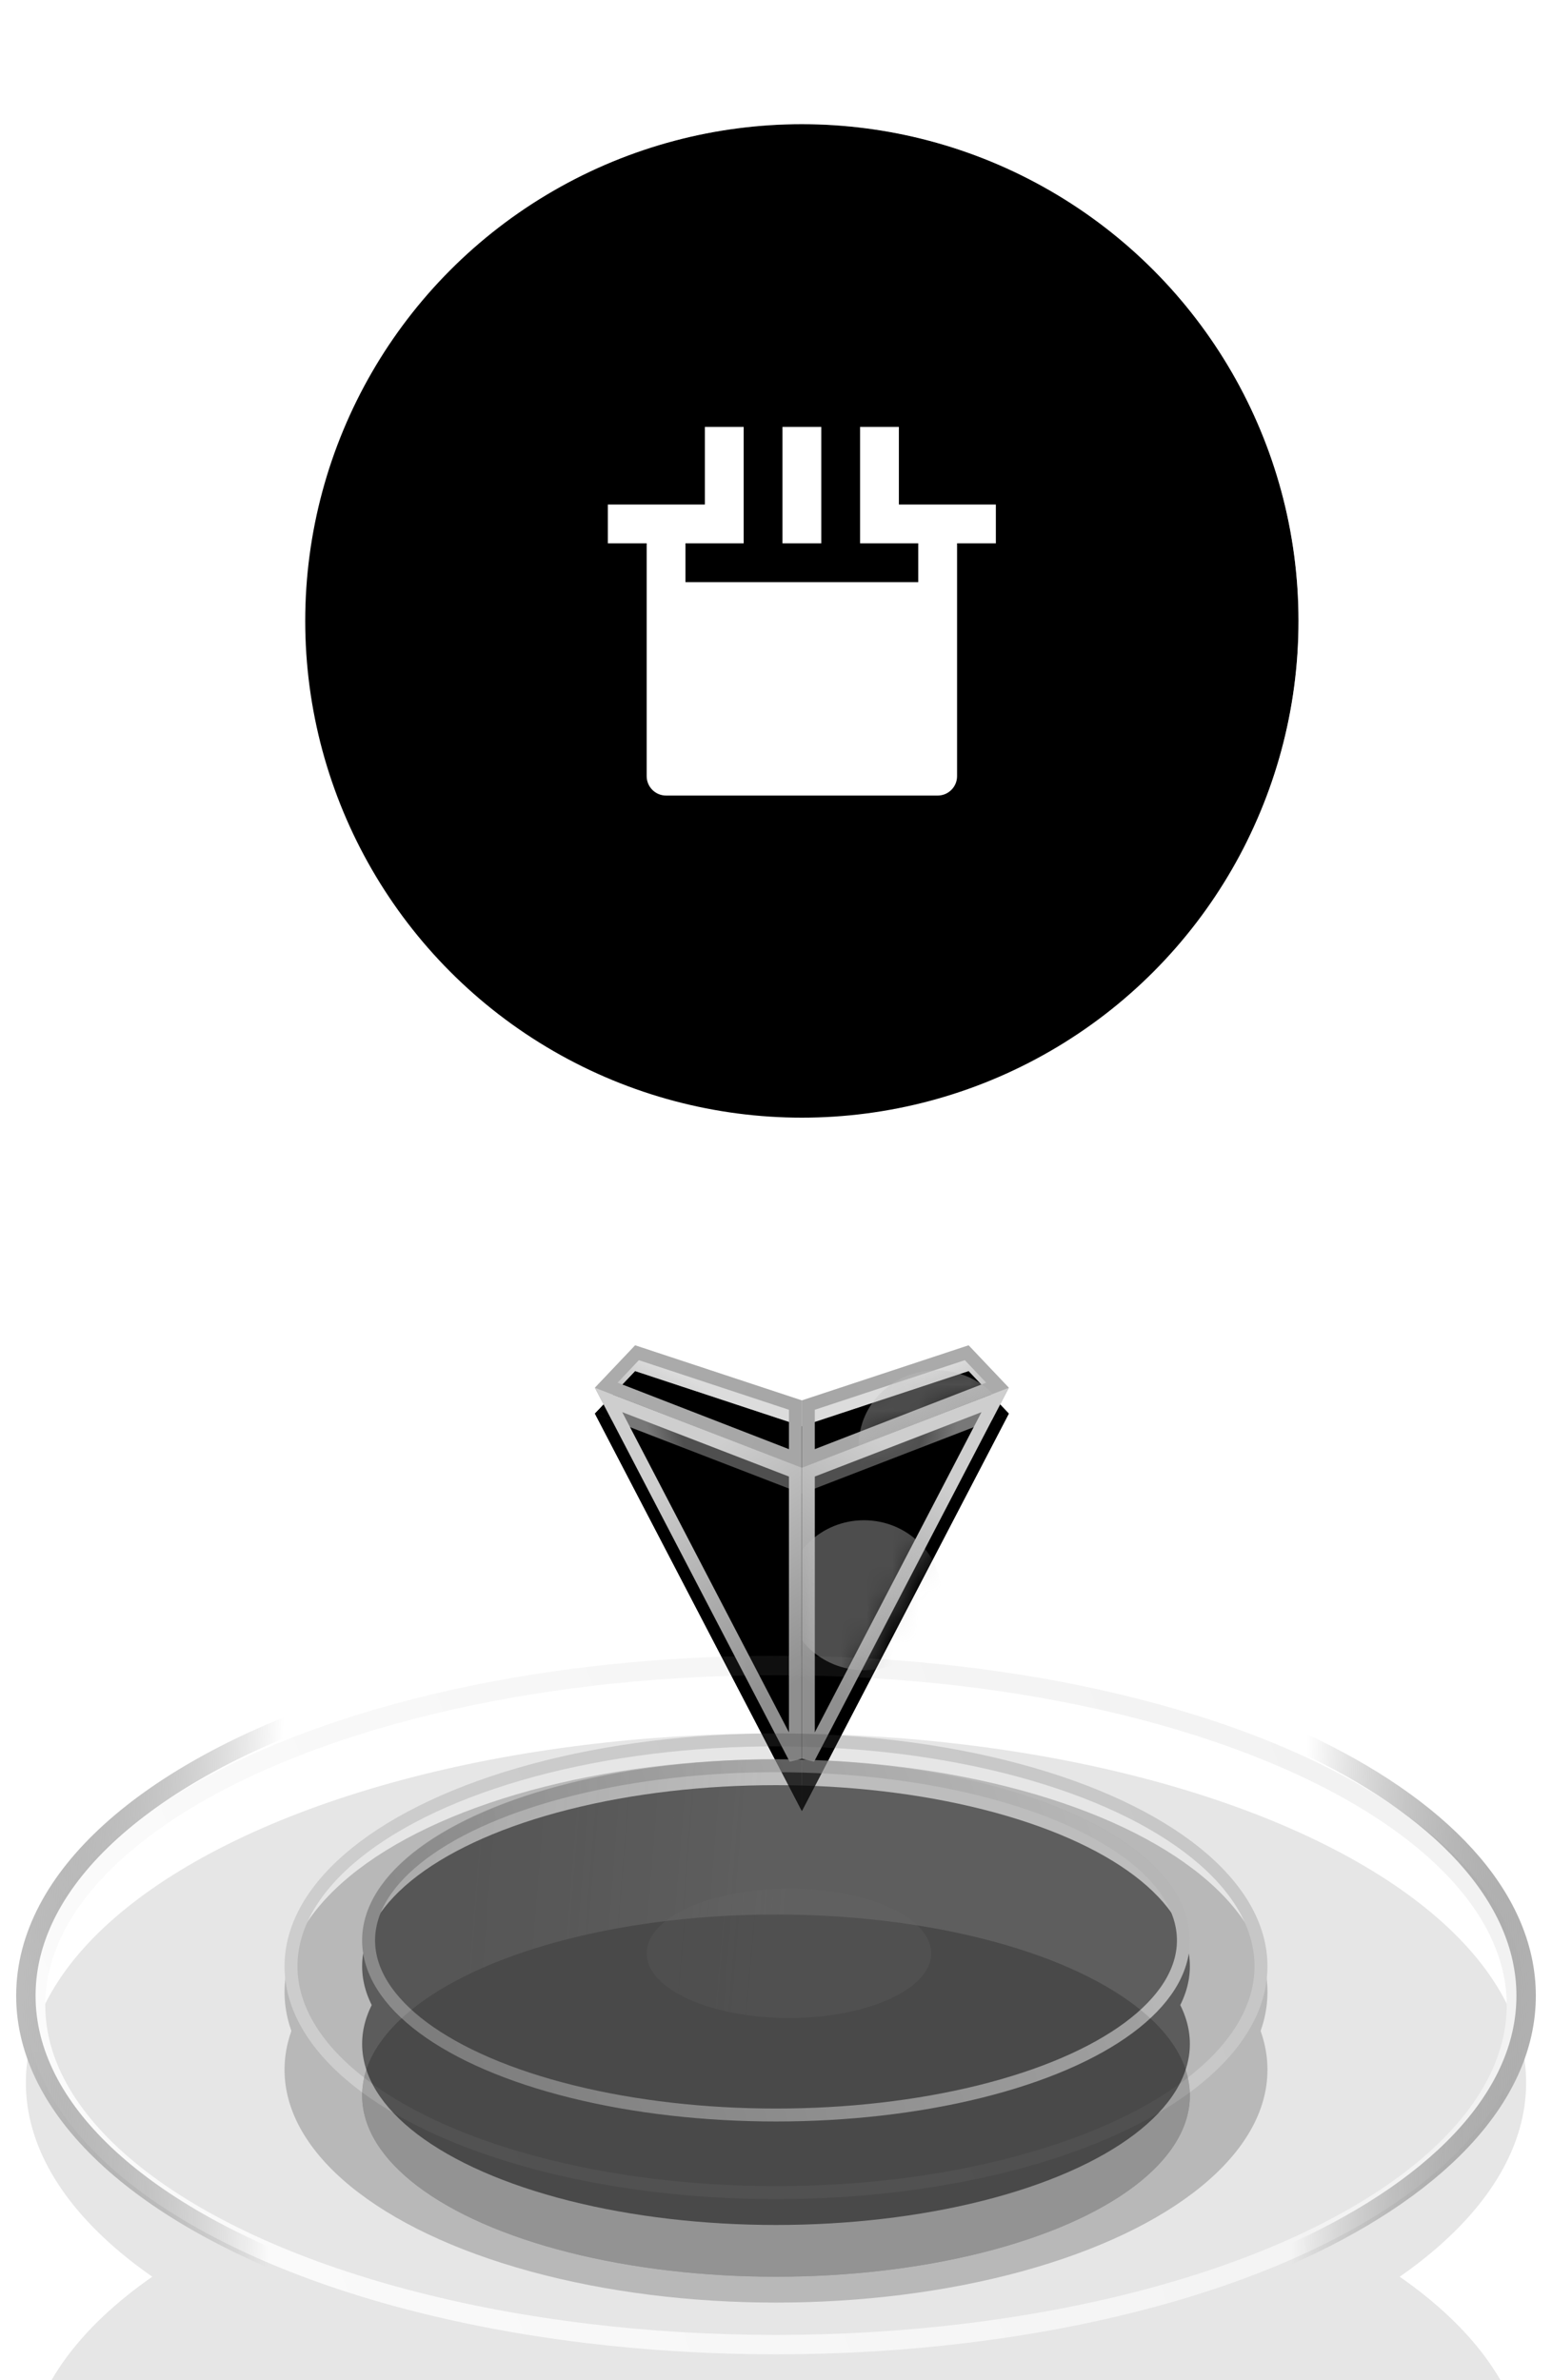 <?xml version="1.0" encoding="UTF-8"?>
<svg width="60px" height="92px" viewBox="0 0 60 92" version="1.1" xmlns="http://www.w3.org/2000/svg" xmlns:xlink="http://www.w3.org/1999/xlink">
    <title>墒情传感器 离线 地图上</title>
    <defs>
        <linearGradient x1="50%" y1="100%" x2="50%" y2="6.16297582e-31%" id="linearGradient-1">
            <stop stop-color="#FFFFFF" stop-opacity="0.5" offset="0%"></stop>
            <stop stop-color="#FFFFFF" offset="100%"></stop>
        </linearGradient>
        <circle id="path-2" cx="24" cy="24" r="19.2"></circle>
        <filter x="-11.7%" y="-11.7%" width="123.4%" height="123.4%" filterUnits="objectBoundingBox" id="filter-3">
            <feGaussianBlur stdDeviation="2" in="SourceAlpha" result="shadowBlurInner1"></feGaussianBlur>
            <feOffset dx="0" dy="5" in="shadowBlurInner1" result="shadowOffsetInner1"></feOffset>
            <feComposite in="shadowOffsetInner1" in2="SourceAlpha" operator="arithmetic" k2="-1" k3="1" result="shadowInnerInner1"></feComposite>
            <feColorMatrix values="0 0 0 0 1   0 0 0 0 1   0 0 0 0 1  0 0 0 0.3 0" type="matrix" in="shadowInnerInner1" result="shadowMatrixInner1"></feColorMatrix>
            <feGaussianBlur stdDeviation="2" in="SourceAlpha" result="shadowBlurInner2"></feGaussianBlur>
            <feOffset dx="-5" dy="0" in="shadowBlurInner2" result="shadowOffsetInner2"></feOffset>
            <feComposite in="shadowOffsetInner2" in2="SourceAlpha" operator="arithmetic" k2="-1" k3="1" result="shadowInnerInner2"></feComposite>
            <feColorMatrix values="0 0 0 0 1   0 0 0 0 1   0 0 0 0 1  0 0 0 0.3 0" type="matrix" in="shadowInnerInner2" result="shadowMatrixInner2"></feColorMatrix>
            <feGaussianBlur stdDeviation="2" in="SourceAlpha" result="shadowBlurInner3"></feGaussianBlur>
            <feOffset dx="0" dy="-5" in="shadowBlurInner3" result="shadowOffsetInner3"></feOffset>
            <feComposite in="shadowOffsetInner3" in2="SourceAlpha" operator="arithmetic" k2="-1" k3="1" result="shadowInnerInner3"></feComposite>
            <feColorMatrix values="0 0 0 0 1   0 0 0 0 1   0 0 0 0 1  0 0 0 0.3 0" type="matrix" in="shadowInnerInner3" result="shadowMatrixInner3"></feColorMatrix>
            <feGaussianBlur stdDeviation="2" in="SourceAlpha" result="shadowBlurInner4"></feGaussianBlur>
            <feOffset dx="5" dy="0" in="shadowBlurInner4" result="shadowOffsetInner4"></feOffset>
            <feComposite in="shadowOffsetInner4" in2="SourceAlpha" operator="arithmetic" k2="-1" k3="1" result="shadowInnerInner4"></feComposite>
            <feColorMatrix values="0 0 0 0 1   0 0 0 0 1   0 0 0 0 1  0 0 0 0.3 0" type="matrix" in="shadowInnerInner4" result="shadowMatrixInner4"></feColorMatrix>
            <feMerge>
                <feMergeNode in="shadowMatrixInner1"></feMergeNode>
                <feMergeNode in="shadowMatrixInner2"></feMergeNode>
                <feMergeNode in="shadowMatrixInner3"></feMergeNode>
                <feMergeNode in="shadowMatrixInner4"></feMergeNode>
            </feMerge>
        </filter>
        <linearGradient x1="3.116%" y1="91.859%" x2="100%" y2="91.859%" id="linearGradient-4">
            <stop stop-color="#FFFFFF" stop-opacity="0.1" offset="0%"></stop>
            <stop stop-color="#FFFFFF" stop-opacity="0.6" offset="100%"></stop>
        </linearGradient>
        <linearGradient x1="50%" y1="32.425%" x2="74.172%" y2="61.252%" id="linearGradient-5">
            <stop stop-color="#B9B9B9" offset="0%"></stop>
            <stop stop-color="#787878" offset="100%"></stop>
        </linearGradient>
        <linearGradient x1="93.161%" y1="39.263%" x2="3.603%" y2="64.55%" id="linearGradient-6">
            <stop stop-color="#ABABAB" offset="0%"></stop>
            <stop stop-color="#A6A6A6" offset="96.381%"></stop>
        </linearGradient>
        <polygon id="path-7" points="0 2.129 0 4.743 8 1.639 6.446 0"></polygon>
        <filter x="-43.8%" y="-52.7%" width="187.5%" height="247.6%" filterUnits="objectBoundingBox" id="filter-9">
            <feOffset dx="0" dy="1" in="SourceAlpha" result="shadowOffsetOuter1"></feOffset>
            <feGaussianBlur stdDeviation="1" in="shadowOffsetOuter1" result="shadowBlurOuter1"></feGaussianBlur>
            <feComposite in="shadowBlurOuter1" in2="SourceAlpha" operator="out" result="shadowBlurOuter1"></feComposite>
            <feColorMatrix values="0 0 0 0 0.685   0 0 0 0 0.685   0 0 0 0 0.685  0 0 0 0.5 0" type="matrix" in="shadowBlurOuter1"></feColorMatrix>
        </filter>
        <filter x="-37.5%" y="-42.2%" width="175.0%" height="226.5%" filterUnits="objectBoundingBox" id="filter-10">
            <feGaussianBlur stdDeviation="0.5" in="SourceAlpha" result="shadowBlurInner1"></feGaussianBlur>
            <feOffset dx="0" dy="1" in="shadowBlurInner1" result="shadowOffsetInner1"></feOffset>
            <feComposite in="shadowOffsetInner1" in2="SourceAlpha" operator="arithmetic" k2="-1" k3="1" result="shadowInnerInner1"></feComposite>
            <feColorMatrix values="0 0 0 0 0.384   0 0 0 0 0.384   0 0 0 0 0.384  0 0 0 0.3 0" type="matrix" in="shadowInnerInner1"></feColorMatrix>
        </filter>
        <filter x="-35.8%" y="-37.1%" width="171.7%" height="174.2%" filterUnits="objectBoundingBox" id="filter-11">
            <feGaussianBlur stdDeviation="0.717" in="SourceGraphic"></feGaussianBlur>
        </filter>
        <linearGradient x1="49.203%" y1="48.376%" x2="38.625%" y2="41.263%" id="linearGradient-12">
            <stop stop-color="#848484" stop-opacity="0.9" offset="0%"></stop>
            <stop stop-color="#848484" stop-opacity="0.6" offset="98.555%"></stop>
        </linearGradient>
        <linearGradient x1="61.707%" y1="19.452%" x2="37.415%" y2="91.394%" id="linearGradient-13">
            <stop stop-color="#CECECE" offset="0.012%"></stop>
            <stop stop-color="#8F8F8F" offset="100%"></stop>
        </linearGradient>
        <polygon id="path-14" points="0 4.729 0 17 8 1.639"></polygon>
        <filter x="-43.8%" y="-16.3%" width="187.5%" height="145.6%" filterUnits="objectBoundingBox" id="filter-16">
            <feOffset dx="0" dy="1" in="SourceAlpha" result="shadowOffsetOuter1"></feOffset>
            <feGaussianBlur stdDeviation="1" in="shadowOffsetOuter1" result="shadowBlurOuter1"></feGaussianBlur>
            <feComposite in="shadowBlurOuter1" in2="SourceAlpha" operator="out" result="shadowBlurOuter1"></feComposite>
            <feColorMatrix values="0 0 0 0 0.605   0 0 0 0 0.605   0 0 0 0 0.605  0 0 0 0.5 0" type="matrix" in="shadowBlurOuter1"></feColorMatrix>
        </filter>
        <filter x="-37.5%" y="-13.0%" width="175.0%" height="139.1%" filterUnits="objectBoundingBox" id="filter-17">
            <feGaussianBlur stdDeviation="0.5" in="SourceAlpha" result="shadowBlurInner1"></feGaussianBlur>
            <feOffset dx="0" dy="1" in="shadowBlurInner1" result="shadowOffsetInner1"></feOffset>
            <feComposite in="shadowOffsetInner1" in2="SourceAlpha" operator="arithmetic" k2="-1" k3="1" result="shadowInnerInner1"></feComposite>
            <feColorMatrix values="0 0 0 0 0.782   0 0 0 0 0.782   0 0 0 0 0.782  0 0 0 0.2 0" type="matrix" in="shadowInnerInner1"></feColorMatrix>
        </filter>
        <filter x="-35.8%" y="-37.1%" width="171.7%" height="174.2%" filterUnits="objectBoundingBox" id="filter-18">
            <feGaussianBlur stdDeviation="0.717" in="SourceGraphic"></feGaussianBlur>
        </filter>
        <polygon id="path-19" points="0 2.129 0 4.743 8 1.639 6.446 0"></polygon>
        <filter x="-43.8%" y="-52.7%" width="187.5%" height="247.6%" filterUnits="objectBoundingBox" id="filter-20">
            <feOffset dx="0" dy="1" in="SourceAlpha" result="shadowOffsetOuter1"></feOffset>
            <feGaussianBlur stdDeviation="1" in="shadowOffsetOuter1" result="shadowBlurOuter1"></feGaussianBlur>
            <feComposite in="shadowBlurOuter1" in2="SourceAlpha" operator="out" result="shadowBlurOuter1"></feComposite>
            <feColorMatrix values="0 0 0 0 0.685   0 0 0 0 0.685   0 0 0 0 0.685  0 0 0 0.5 0" type="matrix" in="shadowBlurOuter1"></feColorMatrix>
        </filter>
        <filter x="-37.5%" y="-42.2%" width="175.0%" height="226.5%" filterUnits="objectBoundingBox" id="filter-21">
            <feGaussianBlur stdDeviation="0.5" in="SourceAlpha" result="shadowBlurInner1"></feGaussianBlur>
            <feOffset dx="0" dy="1" in="shadowBlurInner1" result="shadowOffsetInner1"></feOffset>
            <feComposite in="shadowOffsetInner1" in2="SourceAlpha" operator="arithmetic" k2="-1" k3="1" result="shadowInnerInner1"></feComposite>
            <feColorMatrix values="0 0 0 0 0.384   0 0 0 0 0.384   0 0 0 0 0.384  0 0 0 0.3 0" type="matrix" in="shadowInnerInner1"></feColorMatrix>
        </filter>
        <polygon id="path-22" points="0 4.729 0 17 8 1.639"></polygon>
        <filter x="-43.8%" y="-16.3%" width="187.5%" height="145.6%" filterUnits="objectBoundingBox" id="filter-23">
            <feOffset dx="0" dy="1" in="SourceAlpha" result="shadowOffsetOuter1"></feOffset>
            <feGaussianBlur stdDeviation="1" in="shadowOffsetOuter1" result="shadowBlurOuter1"></feGaussianBlur>
            <feComposite in="shadowBlurOuter1" in2="SourceAlpha" operator="out" result="shadowBlurOuter1"></feComposite>
            <feColorMatrix values="0 0 0 0 0.605   0 0 0 0 0.605   0 0 0 0 0.605  0 0 0 0.5 0" type="matrix" in="shadowBlurOuter1"></feColorMatrix>
        </filter>
        <filter x="-37.5%" y="-13.0%" width="175.0%" height="139.1%" filterUnits="objectBoundingBox" id="filter-24">
            <feGaussianBlur stdDeviation="0.5" in="SourceAlpha" result="shadowBlurInner1"></feGaussianBlur>
            <feOffset dx="0" dy="1" in="shadowBlurInner1" result="shadowOffsetInner1"></feOffset>
            <feComposite in="shadowOffsetInner1" in2="SourceAlpha" operator="arithmetic" k2="-1" k3="1" result="shadowInnerInner1"></feComposite>
            <feColorMatrix values="0 0 0 0 0.782   0 0 0 0 0.782   0 0 0 0 0.782  0 0 0 0.2 0" type="matrix" in="shadowInnerInner1"></feColorMatrix>
        </filter>
        <linearGradient x1="93.161%" y1="43.146%" x2="3.603%" y2="59.288%" id="linearGradient-25">
            <stop stop-color="#575757" offset="0%"></stop>
            <stop stop-color="#757575" offset="99.988%"></stop>
        </linearGradient>
        <ellipse id="path-26" cx="29" cy="12" rx="19" ry="9"></ellipse>
        <filter x="-10.5%" y="-11.1%" width="121.1%" height="144.4%" filterUnits="objectBoundingBox" id="filter-27">
            <feGaussianBlur stdDeviation="0" in="SourceGraphic"></feGaussianBlur>
        </filter>
        <filter x="-18.4%" y="-27.8%" width="136.8%" height="177.8%" filterUnits="objectBoundingBox" id="filter-28">
            <feOffset dx="0" dy="2" in="SourceAlpha" result="shadowOffsetOuter1"></feOffset>
            <feMorphology radius="1" operator="erode" in="SourceAlpha" result="shadowInner"></feMorphology>
            <feOffset dx="0" dy="2" in="shadowInner" result="shadowInner"></feOffset>
            <feComposite in="shadowOffsetOuter1" in2="shadowInner" operator="out" result="shadowOffsetOuter1"></feComposite>
            <feGaussianBlur stdDeviation="2" in="shadowOffsetOuter1" result="shadowBlurOuter1"></feGaussianBlur>
            <feColorMatrix values="0 0 0 0 0.511   0 0 0 0 0.511   0 0 0 0 0.511  0 0 0 0.5 0" type="matrix" in="shadowBlurOuter1"></feColorMatrix>
        </filter>
        <filter x="-15.8%" y="-22.2%" width="131.6%" height="166.7%" filterUnits="objectBoundingBox" id="filter-29">
            <feGaussianBlur stdDeviation="1.5" in="SourceAlpha" result="shadowBlurInner1"></feGaussianBlur>
            <feOffset dx="0" dy="1" in="shadowBlurInner1" result="shadowOffsetInner1"></feOffset>
            <feComposite in="shadowOffsetInner1" in2="SourceAlpha" operator="arithmetic" k2="-1" k3="1" result="shadowInnerInner1"></feComposite>
            <feColorMatrix values="0 0 0 0 0.86   0 0 0 0 0.86   0 0 0 0 0.86  0 0 0 0.2 0" type="matrix" in="shadowInnerInner1"></feColorMatrix>
        </filter>
        <linearGradient x1="93.161%" y1="43.38%" x2="3.603%" y2="58.97%" id="linearGradient-30">
            <stop stop-color="#7B7B7B" offset="0%"></stop>
            <stop stop-color="#D2D2D2" offset="99.988%"></stop>
        </linearGradient>
        <ellipse id="path-31" cx="29" cy="13.5" rx="29" ry="13.5"></ellipse>
        <filter x="-31.0%" y="-33.3%" width="162.1%" height="233.3%" filterUnits="objectBoundingBox" id="filter-32">
            <feGaussianBlur stdDeviation="0" in="SourceGraphic"></feGaussianBlur>
        </filter>
        <filter x="-54.3%" y="-83.3%" width="208.6%" height="333.3%" filterUnits="objectBoundingBox" id="filter-33">
            <feOffset dx="0" dy="9" in="SourceAlpha" result="shadowOffsetOuter1"></feOffset>
            <feMorphology radius="1" operator="erode" in="SourceAlpha" result="shadowInner"></feMorphology>
            <feOffset dx="0" dy="9" in="shadowInner" result="shadowInner"></feOffset>
            <feComposite in="shadowOffsetOuter1" in2="shadowInner" operator="out" result="shadowOffsetOuter1"></feComposite>
            <feGaussianBlur stdDeviation="9" in="shadowOffsetOuter1" result="shadowBlurOuter1"></feGaussianBlur>
            <feColorMatrix values="0 0 0 0 0.397   0 0 0 0 0.397   0 0 0 0 0.397  0 0 0 0.5 0" type="matrix" in="shadowBlurOuter1"></feColorMatrix>
        </filter>
        <filter x="-44.0%" y="-61.1%" width="187.9%" height="288.9%" filterUnits="objectBoundingBox" id="filter-34">
            <feGaussianBlur stdDeviation="6" in="SourceAlpha" result="shadowBlurInner1"></feGaussianBlur>
            <feOffset dx="0" dy="3" in="shadowBlurInner1" result="shadowOffsetInner1"></feOffset>
            <feComposite in="shadowOffsetInner1" in2="SourceAlpha" operator="arithmetic" k2="-1" k3="1" result="shadowInnerInner1"></feComposite>
            <feColorMatrix values="0 0 0 0 0.768   0 0 0 0 0.768   0 0 0 0 0.768  0 0 0 0.2 0" type="matrix" in="shadowInnerInner1"></feColorMatrix>
        </filter>
        <linearGradient x1="100%" y1="50%" x2="0%" y2="48.863%" id="linearGradient-35">
            <stop stop-color="#B0B0B0" offset="0%"></stop>
            <stop stop-color="#545454" stop-opacity="0" offset="15.251%"></stop>
            <stop stop-color="#5A5A5A" stop-opacity="0" offset="83.176%"></stop>
            <stop stop-color="#BCBCBC" offset="99.988%"></stop>
        </linearGradient>
        <filter x="-0.6%" y="-1.6%" width="101.3%" height="103.2%" filterUnits="objectBoundingBox" id="filter-36">
            <feGaussianBlur stdDeviation="0" in="SourceGraphic"></feGaussianBlur>
        </filter>
        <linearGradient x1="47.062%" y1="49.689%" x2="8.063%" y2="48.328%" id="linearGradient-37">
            <stop stop-color="#D2D2D2" offset="0%"></stop>
            <stop stop-color="#565656" stop-opacity="0.6" offset="100%"></stop>
        </linearGradient>
        <ellipse id="path-38" cx="29" cy="11" rx="16" ry="7"></ellipse>
        <filter x="-56.2%" y="-85.7%" width="212.5%" height="357.1%" filterUnits="objectBoundingBox" id="filter-39">
            <feGaussianBlur stdDeviation="2" in="SourceGraphic"></feGaussianBlur>
        </filter>
        <filter x="-84.4%" y="-150.0%" width="268.8%" height="485.7%" filterUnits="objectBoundingBox" id="filter-40">
            <feOffset dx="0" dy="6" in="SourceAlpha" result="shadowOffsetOuter1"></feOffset>
            <feGaussianBlur stdDeviation="6" in="shadowOffsetOuter1" result="shadowBlurOuter1"></feGaussianBlur>
            <feColorMatrix values="0 0 0 0 0.527   0 0 0 0 0.527   0 0 0 0 0.527  0 0 0 0.5 0" type="matrix" in="shadowBlurOuter1"></feColorMatrix>
        </filter>
        <filter x="-75.0%" y="-128.6%" width="250.0%" height="442.9%" filterUnits="objectBoundingBox" id="filter-41">
            <feGaussianBlur stdDeviation="3" in="SourceAlpha" result="shadowBlurInner1"></feGaussianBlur>
            <feOffset dx="0" dy="6" in="shadowBlurInner1" result="shadowOffsetInner1"></feOffset>
            <feComposite in="shadowOffsetInner1" in2="SourceAlpha" operator="arithmetic" k2="-1" k3="1" result="shadowInnerInner1"></feComposite>
            <feColorMatrix values="0 0 0 0 0.551   0 0 0 0 0.551   0 0 0 0 0.551  0 0 0 0.2 0" type="matrix" in="shadowInnerInner1"></feColorMatrix>
        </filter>
        <linearGradient x1="93.161%" y1="43.966%" x2="3.603%" y2="58.177%" id="linearGradient-42">
            <stop stop-color="#8F8F8F" offset="0.986%"></stop>
            <stop stop-color="#5A5A5A" offset="99.852%"></stop>
        </linearGradient>
        <path d="M29,15 C33.971,15 38,13.209 38,11 C38,8.791 33.971,7 29,7 C24.029,7 20,8.791 20,11 C20,13.209 24.029,15 29,15 Z" id="path-43"></path>
        <filter x="0.0%" y="0.0%" width="100.0%" height="100.0%" filterUnits="objectBoundingBox" id="filter-44">
            <feGaussianBlur stdDeviation="0" in="SourceGraphic"></feGaussianBlur>
        </filter>
        <mask id="mask-45" maskContentUnits="userSpaceOnUse" maskUnits="objectBoundingBox" x="0" y="0" width="18" height="8" fill="white">
            <use xlink:href="#path-43"></use>
        </mask>
        <linearGradient x1="47.062%" y1="49.664%" x2="8.063%" y2="48.195%" id="linearGradient-46">
            <stop stop-color="#D0D0D0" stop-opacity="0.9" offset="0%"></stop>
            <stop stop-color="#D9D9D9" stop-opacity="0.6" offset="100%"></stop>
        </linearGradient>
        <filter x="0.0%" y="0.0%" width="100.0%" height="100.0%" filterUnits="objectBoundingBox" id="filter-47">
            <feGaussianBlur stdDeviation="0" in="SourceGraphic"></feGaussianBlur>
        </filter>
        <linearGradient x1="93.161%" y1="44.153%" x2="5.381%" y2="57.65%" id="linearGradient-48">
            <stop stop-color="#AFAFAF" offset="0%"></stop>
            <stop stop-color="#676767" offset="100%"></stop>
        </linearGradient>
        <ellipse id="path-49" cx="29" cy="11" rx="16" ry="7"></ellipse>
        <filter x="-12.5%" y="-14.3%" width="125.0%" height="157.1%" filterUnits="objectBoundingBox" id="filter-50">
            <feGaussianBlur stdDeviation="0" in="SourceGraphic"></feGaussianBlur>
        </filter>
        <filter x="-21.9%" y="-35.7%" width="143.8%" height="200.0%" filterUnits="objectBoundingBox" id="filter-51">
            <feOffset dx="0" dy="2" in="SourceAlpha" result="shadowOffsetOuter1"></feOffset>
            <feMorphology radius="1" operator="erode" in="SourceAlpha" result="shadowInner"></feMorphology>
            <feOffset dx="0" dy="2" in="shadowInner" result="shadowInner"></feOffset>
            <feComposite in="shadowOffsetOuter1" in2="shadowInner" operator="out" result="shadowOffsetOuter1"></feComposite>
            <feGaussianBlur stdDeviation="2" in="shadowOffsetOuter1" result="shadowBlurOuter1"></feGaussianBlur>
            <feColorMatrix values="0 0 0 0 0.736   0 0 0 0 0.736   0 0 0 0 0.736  0 0 0 0.5 0" type="matrix" in="shadowBlurOuter1"></feColorMatrix>
        </filter>
        <filter x="-18.8%" y="-28.6%" width="137.5%" height="185.7%" filterUnits="objectBoundingBox" id="filter-52">
            <feGaussianBlur stdDeviation="1.5" in="SourceAlpha" result="shadowBlurInner1"></feGaussianBlur>
            <feOffset dx="0" dy="1" in="shadowBlurInner1" result="shadowOffsetInner1"></feOffset>
            <feComposite in="shadowOffsetInner1" in2="SourceAlpha" operator="arithmetic" k2="-1" k3="1" result="shadowInnerInner1"></feComposite>
            <feColorMatrix values="0 0 0 0 0.73   0 0 0 0 0.731   0 0 0 0 0.731  0 0 0 0.2 0" type="matrix" in="shadowInnerInner1"></feColorMatrix>
        </filter>
    </defs>
    <g id="页面-1" stroke="none" stroke-width="1" fill="none" fill-rule="evenodd">
        <g id="画框-3" transform="translate(-481, -1806)">
            <g id="编组-13" transform="translate(246, 1736)">
                <g id="编组-2" transform="translate(204, 0)">
                    <g id="墒情传感器-未选-地图上" transform="translate(32, 70)">
                        <g id="编组-24" transform="translate(-32, -70)">
                            <g id="蓝色默认" transform="translate(38, 70)">
                                <circle id="椭圆形" fill="url(#linearGradient-1)" opacity="0.5" cx="24" cy="24" r="24"></circle>
                                <g id="椭圆形">
                                    <use fill-opacity="0.2" fill="#FFFFFF" fill-rule="evenodd" xlink:href="#path-2"></use>
                                    <use fill="black" fill-opacity="1" filter="url(#filter-3)" xlink:href="#path-2"></use>
                                </g>
                                <path d="M24,0 C37.255,0 48,10.745 48,24 C48,28.132 46.956,32.021 45.117,35.415 L41.207,32.527 C42.483,29.958 43.2,27.063 43.2,24 C43.2,13.396 34.604,4.8 24,4.8 C17.372,4.8 11.529,8.158 8.078,13.266 L3.743,11.124 C8.002,4.436 15.483,0 24,0 Z" id="形状结合" fill="url(#linearGradient-4)"></path>
                            </g>
                            <g id="编组-49" transform="translate(48, 84)">
                                <g id="编组" transform="translate(5, 1)">
                                    <rect id="矩形" fill="#000000" fill-rule="nonzero" opacity="0" x="0" y="0" width="18" height="18"></rect>
                                    <path d="M4.5,6 L4.5,7.5 L13.5,7.5 L13.5,6 L11.25,6 L11.25,1.5 L12.75,1.5 L12.75,4.5 L16.5,4.5 L16.5,6 L15,6 L15,15 C15,15.414 14.664,15.75 14.25,15.75 L3.75,15.75 C3.336,15.75 3,15.414 3,15 L3,6 L1.5,6 L1.5,4.5 L5.25,4.5 L5.25,1.5 L6.75,1.5 L6.75,6 L4.5,6 Z M9.75,1.5 L9.75,6 L8.25,6 L8.25,1.5 L9.75,1.5 Z" id="形状" fill="#FFFFFF" fill-rule="nonzero"></path>
                                </g>
                            </g>
                        </g>
                        <g id="编组-18" transform="translate(0, 52)">
                            <g id="编组-5" transform="translate(22, 0)">
                                <g id="编组-4" transform="translate(8, 0)">
                                    <mask id="mask-8" fill="white">
                                        <use xlink:href="#path-7"></use>
                                    </mask>
                                    <g id="路径-2" fill-rule="nonzero">
                                        <use fill="black" fill-opacity="1" filter="url(#filter-9)" xlink:href="#path-7"></use>
                                        <use fill-opacity="0.5" fill="url(#linearGradient-5)" xlink:href="#path-7"></use>
                                        <use fill="black" fill-opacity="1" filter="url(#filter-10)" xlink:href="#path-7"></use>
                                        <path stroke="url(#linearGradient-6)" stroke-width="0.5" d="M6.374,0.287 L7.562,1.541 L0.25,4.378 L0.25,2.31 L6.374,0.287 Z" stroke-linejoin="square"></path>
                                    </g>
                                    <ellipse id="椭圆形" fill-opacity="0.4" fill="#C1C1C1" filter="url(#filter-11)" mask="url(#mask-8)" cx="5.2" cy="3.864" rx="3" ry="2.898"></ellipse>
                                    <mask id="mask-15" fill="white">
                                        <use xlink:href="#path-14"></use>
                                    </mask>
                                    <g id="路径-3" fill-rule="nonzero">
                                        <use fill="black" fill-opacity="1" filter="url(#filter-16)" xlink:href="#path-14"></use>
                                        <use fill="url(#linearGradient-12)" xlink:href="#path-14"></use>
                                        <use fill="black" fill-opacity="1" filter="url(#filter-17)" xlink:href="#path-14"></use>
                                        <path stroke="url(#linearGradient-13)" stroke-width="0.5" d="M7.472,2.111 L0.25,15.979 L0.25,4.9 L7.472,2.111 Z" stroke-linejoin="square"></path>
                                    </g>
                                    <ellipse id="椭圆形" fill-opacity="0.4" fill="#C1C1C1" filter="url(#filter-18)" mask="url(#mask-15)" cx="2.4" cy="9.659" rx="3" ry="2.898"></ellipse>
                                </g>
                                <g id="编组-4" transform="translate(4, 8.5) scale(-1, 1) translate(-4, -8.5)" fill-rule="nonzero">
                                    <g id="路径-2">
                                        <use fill="black" fill-opacity="1" filter="url(#filter-20)" xlink:href="#path-19"></use>
                                        <use fill-opacity="0.5" fill="url(#linearGradient-5)" xlink:href="#path-19"></use>
                                        <use fill="black" fill-opacity="1" filter="url(#filter-21)" xlink:href="#path-19"></use>
                                        <path stroke="url(#linearGradient-6)" stroke-width="0.5" d="M6.374,0.287 L7.562,1.541 L0.25,4.378 L0.25,2.31 L6.374,0.287 Z" stroke-linejoin="square"></path>
                                    </g>
                                    <g id="路径-3">
                                        <use fill="black" fill-opacity="1" filter="url(#filter-23)" xlink:href="#path-22"></use>
                                        <use fill="url(#linearGradient-12)" xlink:href="#path-22"></use>
                                        <use fill="black" fill-opacity="1" filter="url(#filter-24)" xlink:href="#path-22"></use>
                                        <path stroke="url(#linearGradient-13)" stroke-width="0.5" d="M7.472,2.111 L0.25,15.979 L0.25,4.9 L7.472,2.111 Z" stroke-linejoin="square"></path>
                                    </g>
                                </g>
                            </g>
                            <g id="编组-6" transform="translate(0, 12)" fill-rule="nonzero">
                                <g id="椭圆形" opacity="0.2" filter="url(#filter-27)">
                                    <use fill="black" fill-opacity="1" filter="url(#filter-28)" xlink:href="#path-26"></use>
                                    <use fill="black" fill-opacity="1" filter="url(#filter-29)" xlink:href="#path-26"></use>
                                    <ellipse stroke="url(#linearGradient-25)" stroke-width="0.5" stroke-linejoin="square" cx="29" cy="12" rx="18.75" ry="8.75"></ellipse>
                                </g>
                                <g id="椭圆形" opacity="0.1" filter="url(#filter-32)">
                                    <use fill="black" fill-opacity="1" filter="url(#filter-33)" xlink:href="#path-31"></use>
                                    <use fill="black" fill-opacity="1" filter="url(#filter-34)" xlink:href="#path-31"></use>
                                    <ellipse stroke="url(#linearGradient-30)" stroke-width="0.75" stroke-linejoin="square" cx="29" cy="13.5" rx="28.625" ry="13.125"></ellipse>
                                </g>
                                <path d="M48.657,23.232 C54.402,20.724 58,17.131 58,13.14 C58,9.292 54.654,5.814 49.264,3.322 M12.056,2 C4.753,4.492 0,8.554 0,13.14 C0,17.559 4.411,21.49 11.263,24" id="形状" stroke="url(#linearGradient-35)" stroke-width="0.75" filter="url(#filter-36)"></path>
                                <g id="椭圆形" opacity="0.2" filter="url(#filter-39)">
                                    <use fill="black" fill-opacity="1" filter="url(#filter-40)" xlink:href="#path-38"></use>
                                    <use fill="url(#linearGradient-37)" xlink:href="#path-38"></use>
                                    <use fill="black" fill-opacity="1" filter="url(#filter-41)" xlink:href="#path-38"></use>
                                </g>
                                <g id="椭圆形" opacity="0.5" stroke-dasharray="0.717,0.717" filter="url(#filter-44)" stroke="url(#linearGradient-42)" stroke-width="0.6">
                                    <use mask="url(#mask-45)" xlink:href="#path-43"></use>
                                </g>
                                <ellipse id="椭圆形" fill="url(#linearGradient-46)" opacity="0.5" filter="url(#filter-47)" cx="29.5" cy="11.5" rx="5.5" ry="2.5"></ellipse>
                                <g id="椭圆形" opacity="0.5" filter="url(#filter-50)">
                                    <use fill="black" fill-opacity="1" filter="url(#filter-51)" xlink:href="#path-49"></use>
                                    <use fill="black" fill-opacity="1" filter="url(#filter-52)" xlink:href="#path-49"></use>
                                    <ellipse stroke="url(#linearGradient-48)" stroke-width="0.5" stroke-linejoin="square" cx="29" cy="11" rx="15.75" ry="6.75"></ellipse>
                                </g>
                            </g>
                        </g>
                    </g>
                </g>
            </g>
        </g>
    </g>
</svg>